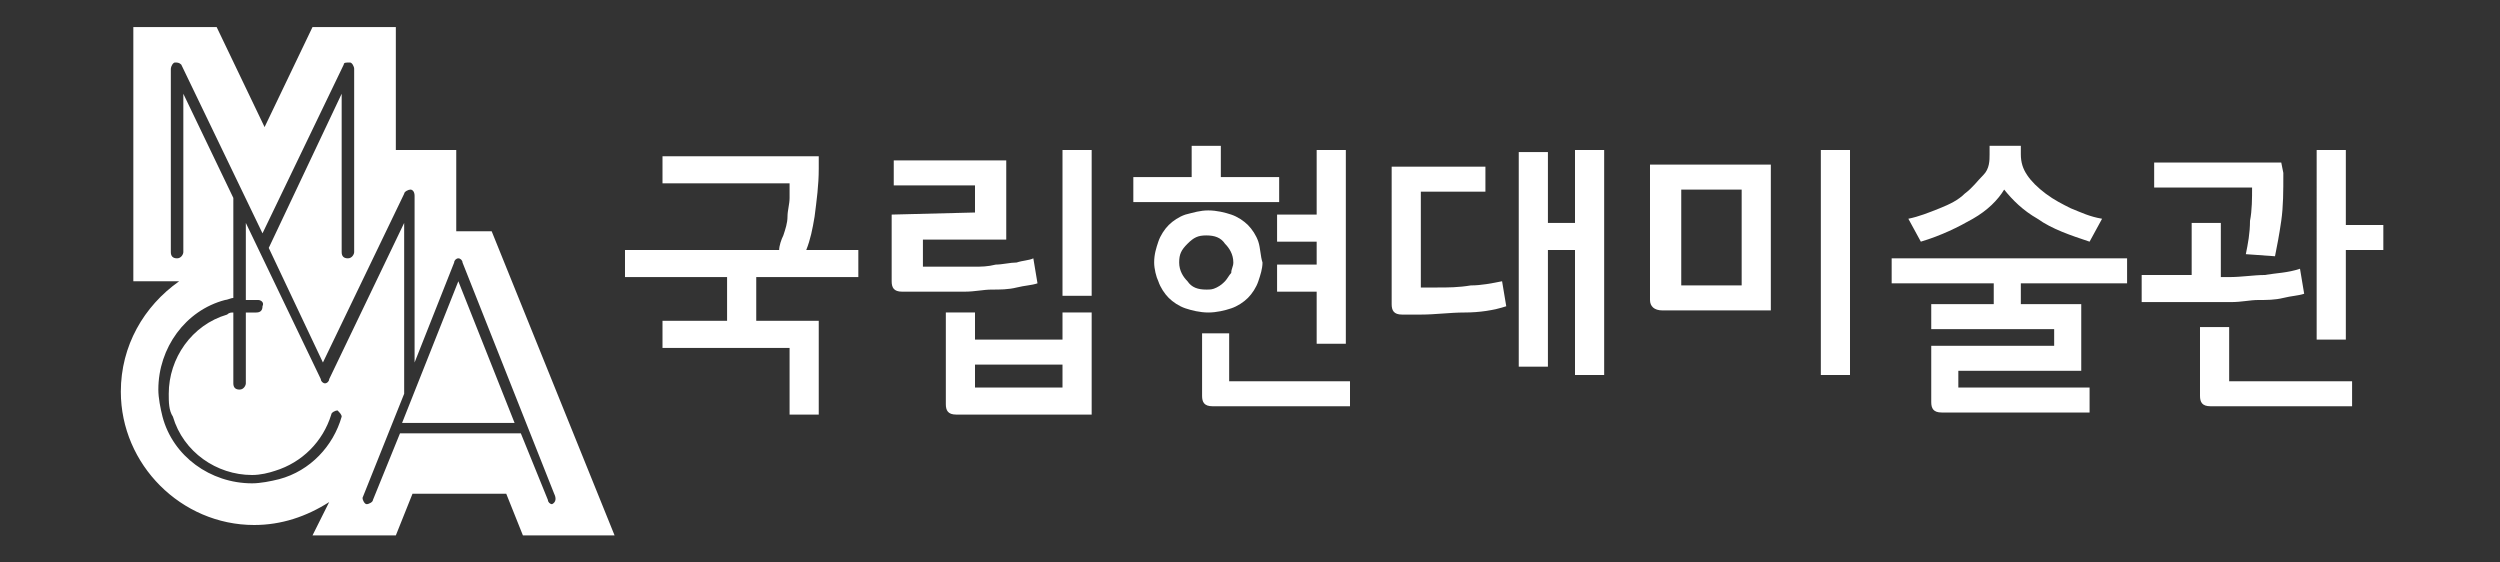 <?xml version="1.0" encoding="utf-8"?>
<!-- Generator: Adobe Illustrator 25.2.3, SVG Export Plug-In . SVG Version: 6.00 Build 0)  -->
<svg version="1.1" id="Layer_1" xmlns="http://www.w3.org/2000/svg" xmlns:xlink="http://www.w3.org/1999/xlink" x="0px" y="0px"
	 viewBox="0 0 120 27" style="enable-background:new 0 0 120 27;" xml:space="preserve">
<rect x="0" y="0" width="120" height="27" fill="#333333" stroke="none"/>
<style type="text/css">
	.st0{fill:#FFFFFF;}
</style>
<g>
	<g>
		<polygon class="st0" points="19.3,20.3 24.7,20.3 22,13.5 		"/>
		<path class="st0" d="M23.6,11.1h-1.7V7.2h-2.9V1.3h-4l-2.3,4.8h0l-2.3-4.8h-4v12.2h2.2c-1.7,1.2-2.8,3.1-2.8,5.3
			c0,3.5,2.9,6.4,6.4,6.4c1.3,0,2.5-0.4,3.6-1.1L15,25.7h4l0.8-2h4.5l0.8,2h4.4L23.6,11.1z M26.5,24.2c-0.1,0-0.2-0.1-0.2-0.2
			L25,20.8h-5.8L17.9,24c0,0.1-0.2,0.2-0.3,0.2s-0.2-0.2-0.2-0.3l2-5v-8.2l-3.6,7.5c0,0.1-0.1,0.2-0.2,0.2s-0.2-0.1-0.2-0.2
			l-3.6-7.5v3.7c0.1,0,0.2,0,0.3,0c0.1,0,0.2,0,0.3,0c0.1,0,0.3,0.1,0.2,0.3c0,0.2-0.1,0.3-0.3,0.3c-0.1,0-0.2,0-0.2,0
			c-0.1,0-0.2,0-0.3,0v3.4c0,0.1-0.1,0.3-0.3,0.3c-0.2,0-0.3-0.1-0.3-0.3V15c-0.1,0-0.2,0-0.3,0.1c-1.7,0.5-2.8,2.1-2.8,3.8
			c0,0.4,0,0.8,0.2,1.1c0.5,1.7,2.1,2.8,3.8,2.8c0.4,0,0.8-0.1,1.1-0.2c1.3-0.4,2.3-1.4,2.7-2.7c0-0.1,0.2-0.2,0.3-0.2
			c0.1,0.1,0.2,0.2,0.2,0.3c-0.4,1.4-1.5,2.6-3,3c-0.4,0.1-0.9,0.2-1.3,0.2c-2,0-3.8-1.3-4.3-3.2c-0.1-0.4-0.2-0.9-0.2-1.3
			c0-2,1.3-3.8,3.2-4.3c0.1,0,0.3-0.1,0.4-0.1V9.5l-2.4-5v7.6c0,0.1-0.1,0.3-0.3,0.3s-0.3-0.1-0.3-0.3V3.3C8.2,3.2,8.3,3,8.4,3
			c0.1,0,0.2,0,0.3,0.1l3.9,8.1l3.9-8.1C16.5,3,16.6,3,16.8,3C16.9,3,17,3.2,17,3.3v8.8c0,0.1-0.1,0.3-0.3,0.3
			c-0.2,0-0.3-0.1-0.3-0.3V4.5l-3.5,7.4l2.6,5.5l3.9-8.1c0-0.1,0.2-0.2,0.3-0.2c0.1,0,0.2,0.1,0.2,0.3v8l1.9-4.8
			c0-0.1,0.1-0.2,0.2-0.2c0.1,0,0.2,0.1,0.2,0.2l4.4,11.1C26.7,23.9,26.7,24.1,26.5,24.2C26.5,24.1,26.5,24.2,26.5,24.2z"/>
	</g>
	<path class="st0" d="M41.2,13.3V12h-2.5c0.2-0.5,0.3-1,0.4-1.6c0.1-0.8,0.2-1.5,0.2-2.3V7.5h-7.5v1.3h6.1c0,0.2,0,0.5,0,0.7
		c0,0.3-0.1,0.6-0.1,0.9c0,0.3-0.1,0.6-0.2,0.9c-0.1,0.2-0.2,0.5-0.2,0.7h-7.4v1.3h4.9v2.1h-3.1v1.3h6.1v3.2h1.4v-4.5h-3v-2.1
		L41.2,13.3L41.2,13.3z"/>
	<path class="st0" d="M46.8,10.2V8.9h-3.9V7.7h5.4v3.8h-4v1.3H46c0.2,0,0.5,0,0.8,0c0.3,0,0.6,0,1-0.1c0.3,0,0.7-0.1,1-0.1
		c0.3-0.1,0.6-0.1,0.8-0.2l0.2,1.2c-0.3,0.1-0.6,0.1-1,0.2s-0.8,0.1-1.2,0.1c-0.4,0-0.8,0.1-1.3,0.1c-0.4,0-0.8,0-1.2,0h-1.8
		c-0.4,0-0.5-0.2-0.5-0.5v-3.2L46.8,10.2L46.8,10.2z M45.9,19.9c-0.4,0-0.5-0.2-0.5-0.5v-4.4h1.4v1.3h4.2v-1.3h1.4v4.9
		C52.4,19.9,45.9,19.9,45.9,19.9z M46.8,18.6h4.2v-1.1h-4.2V18.6z M52.4,14.2h-1.4v-7h1.4V14.2z"/>
	<path class="st0" d="M60.4,11.6c-0.1-0.3-0.3-0.6-0.5-0.8c-0.2-0.2-0.5-0.4-0.8-0.5s-0.7-0.2-1.1-0.2c-0.4,0-0.7,0.1-1.1,0.2
		c-0.3,0.1-0.6,0.3-0.8,0.5c-0.2,0.2-0.4,0.5-0.5,0.8s-0.2,0.6-0.2,1c0,0.3,0.1,0.7,0.2,0.9c0.1,0.3,0.3,0.6,0.5,0.8
		c0.2,0.2,0.5,0.4,0.8,0.5c0.3,0.1,0.7,0.2,1.1,0.2c0.4,0,0.8-0.1,1.1-0.2c0.3-0.1,0.6-0.3,0.8-0.5s0.4-0.5,0.5-0.8s0.2-0.6,0.2-0.9
		C60.5,12.3,60.5,11.9,60.4,11.6 M59.1,13.1c-0.1,0.1-0.2,0.3-0.3,0.4c-0.1,0.1-0.2,0.2-0.4,0.3c-0.2,0.1-0.3,0.1-0.5,0.1
		c-0.4,0-0.7-0.1-0.9-0.4c-0.2-0.2-0.4-0.5-0.4-0.9c0-0.4,0.1-0.6,0.4-0.9s0.5-0.4,0.9-0.4c0.4,0,0.7,0.1,0.9,0.4
		c0.2,0.2,0.4,0.5,0.4,0.9C59.2,12.8,59.1,12.9,59.1,13.1"/>
	<polygon class="st0" points="58.6,8.5 58.6,7 57.2,7 57.2,8.5 54.4,8.5 54.4,9.7 61.4,9.7 61.4,8.5 	"/>
	<path class="st0" d="M58.2,19.5c-0.4,0-0.5-0.2-0.5-0.5v-3H59v2.3h5.8v1.2L58.2,19.5L58.2,19.5z"/>
	<polygon class="st0" points="63.2,14 61.3,14 61.3,12.7 63.2,12.7 63.2,11.6 61.3,11.6 61.3,10.3 63.2,10.3 63.2,7.2 64.6,7.2 
		64.6,16.5 63.2,16.5 	"/>
	<path class="st0" d="M66.8,8h4.5v1.2h-3.1v4.6H69c0.5,0,1,0,1.6-0.1c0.5,0,1-0.1,1.5-0.2l0.2,1.2C71.7,14.9,71,15,70.3,15
		s-1.4,0.1-2.1,0.1h-0.9c-0.4,0-0.5-0.2-0.5-0.5C66.8,14.5,66.8,8,66.8,8z M75.6,12h-1.3v5.6h-1.4V7.3h1.4v3.4h1.3V7.2h1.4V18h-1.4
		V12z"/>
	<path class="st0" d="M79.3,7.9H85v7h-5.2c-0.4,0-0.6-0.2-0.6-0.5V7.9z M80.7,13.7h2.9V9.1h-2.9V13.7z M88.8,18h-1.4V7.2h1.4V18z"/>
	<path class="st0" d="M94,17.8v0.8h6.3v1.2h-7.1c-0.4,0-0.5-0.2-0.5-0.5v-2.7h5.9v-0.8h-5.9v-1.2h3v-1h-4.9v-1.2h11.3v1.2H97v1h2.9
		v3.2H94z M95.6,7H97v0.4c0,0.4,0.1,0.7,0.3,1c0.2,0.3,0.5,0.6,0.9,0.9s0.8,0.5,1.2,0.7c0.5,0.2,0.9,0.4,1.5,0.5l-0.6,1.1
		c-0.9-0.3-1.8-0.6-2.5-1.1c-0.7-0.4-1.2-0.9-1.6-1.4c-0.3,0.5-0.8,1-1.5,1.4c-0.7,0.4-1.5,0.8-2.5,1.1l-0.6-1.1
		c0.5-0.1,1-0.3,1.5-0.5s0.9-0.4,1.2-0.7c0.4-0.3,0.6-0.6,0.9-0.9s0.3-0.7,0.3-1V7z"/>
	<path class="st0" d="M106.6,13.3h0.4c0.6,0,1.2-0.1,1.7-0.1c0.6-0.1,1.1-0.1,1.7-0.3l0.2,1.2c-0.3,0.1-0.6,0.1-1,0.2
		c-0.4,0.1-0.8,0.1-1.2,0.1c-0.4,0-0.8,0.1-1.3,0.1s-0.8,0-1.2,0h-3.1v-1.3h2.4v-2.5h1.4L106.6,13.3L106.6,13.3z M109.6,8.3
		c0,0.9,0,1.6-0.1,2.3s-0.2,1.2-0.3,1.7l-1.4-0.1c0.1-0.5,0.2-1,0.2-1.6c0.1-0.5,0.1-1.1,0.1-1.6h-4.7V7.8h6.1L109.6,8.3L109.6,8.3z
		 M106.1,19.5c-0.4,0-0.5-0.2-0.5-0.5v-3.3h1.4v2.6h5.9v1.2H106.1z M114.4,10.7V12h-1.8v4.3h-1.4V7.2h1.4v3.6H114.4z"/>
</g>
</svg>

